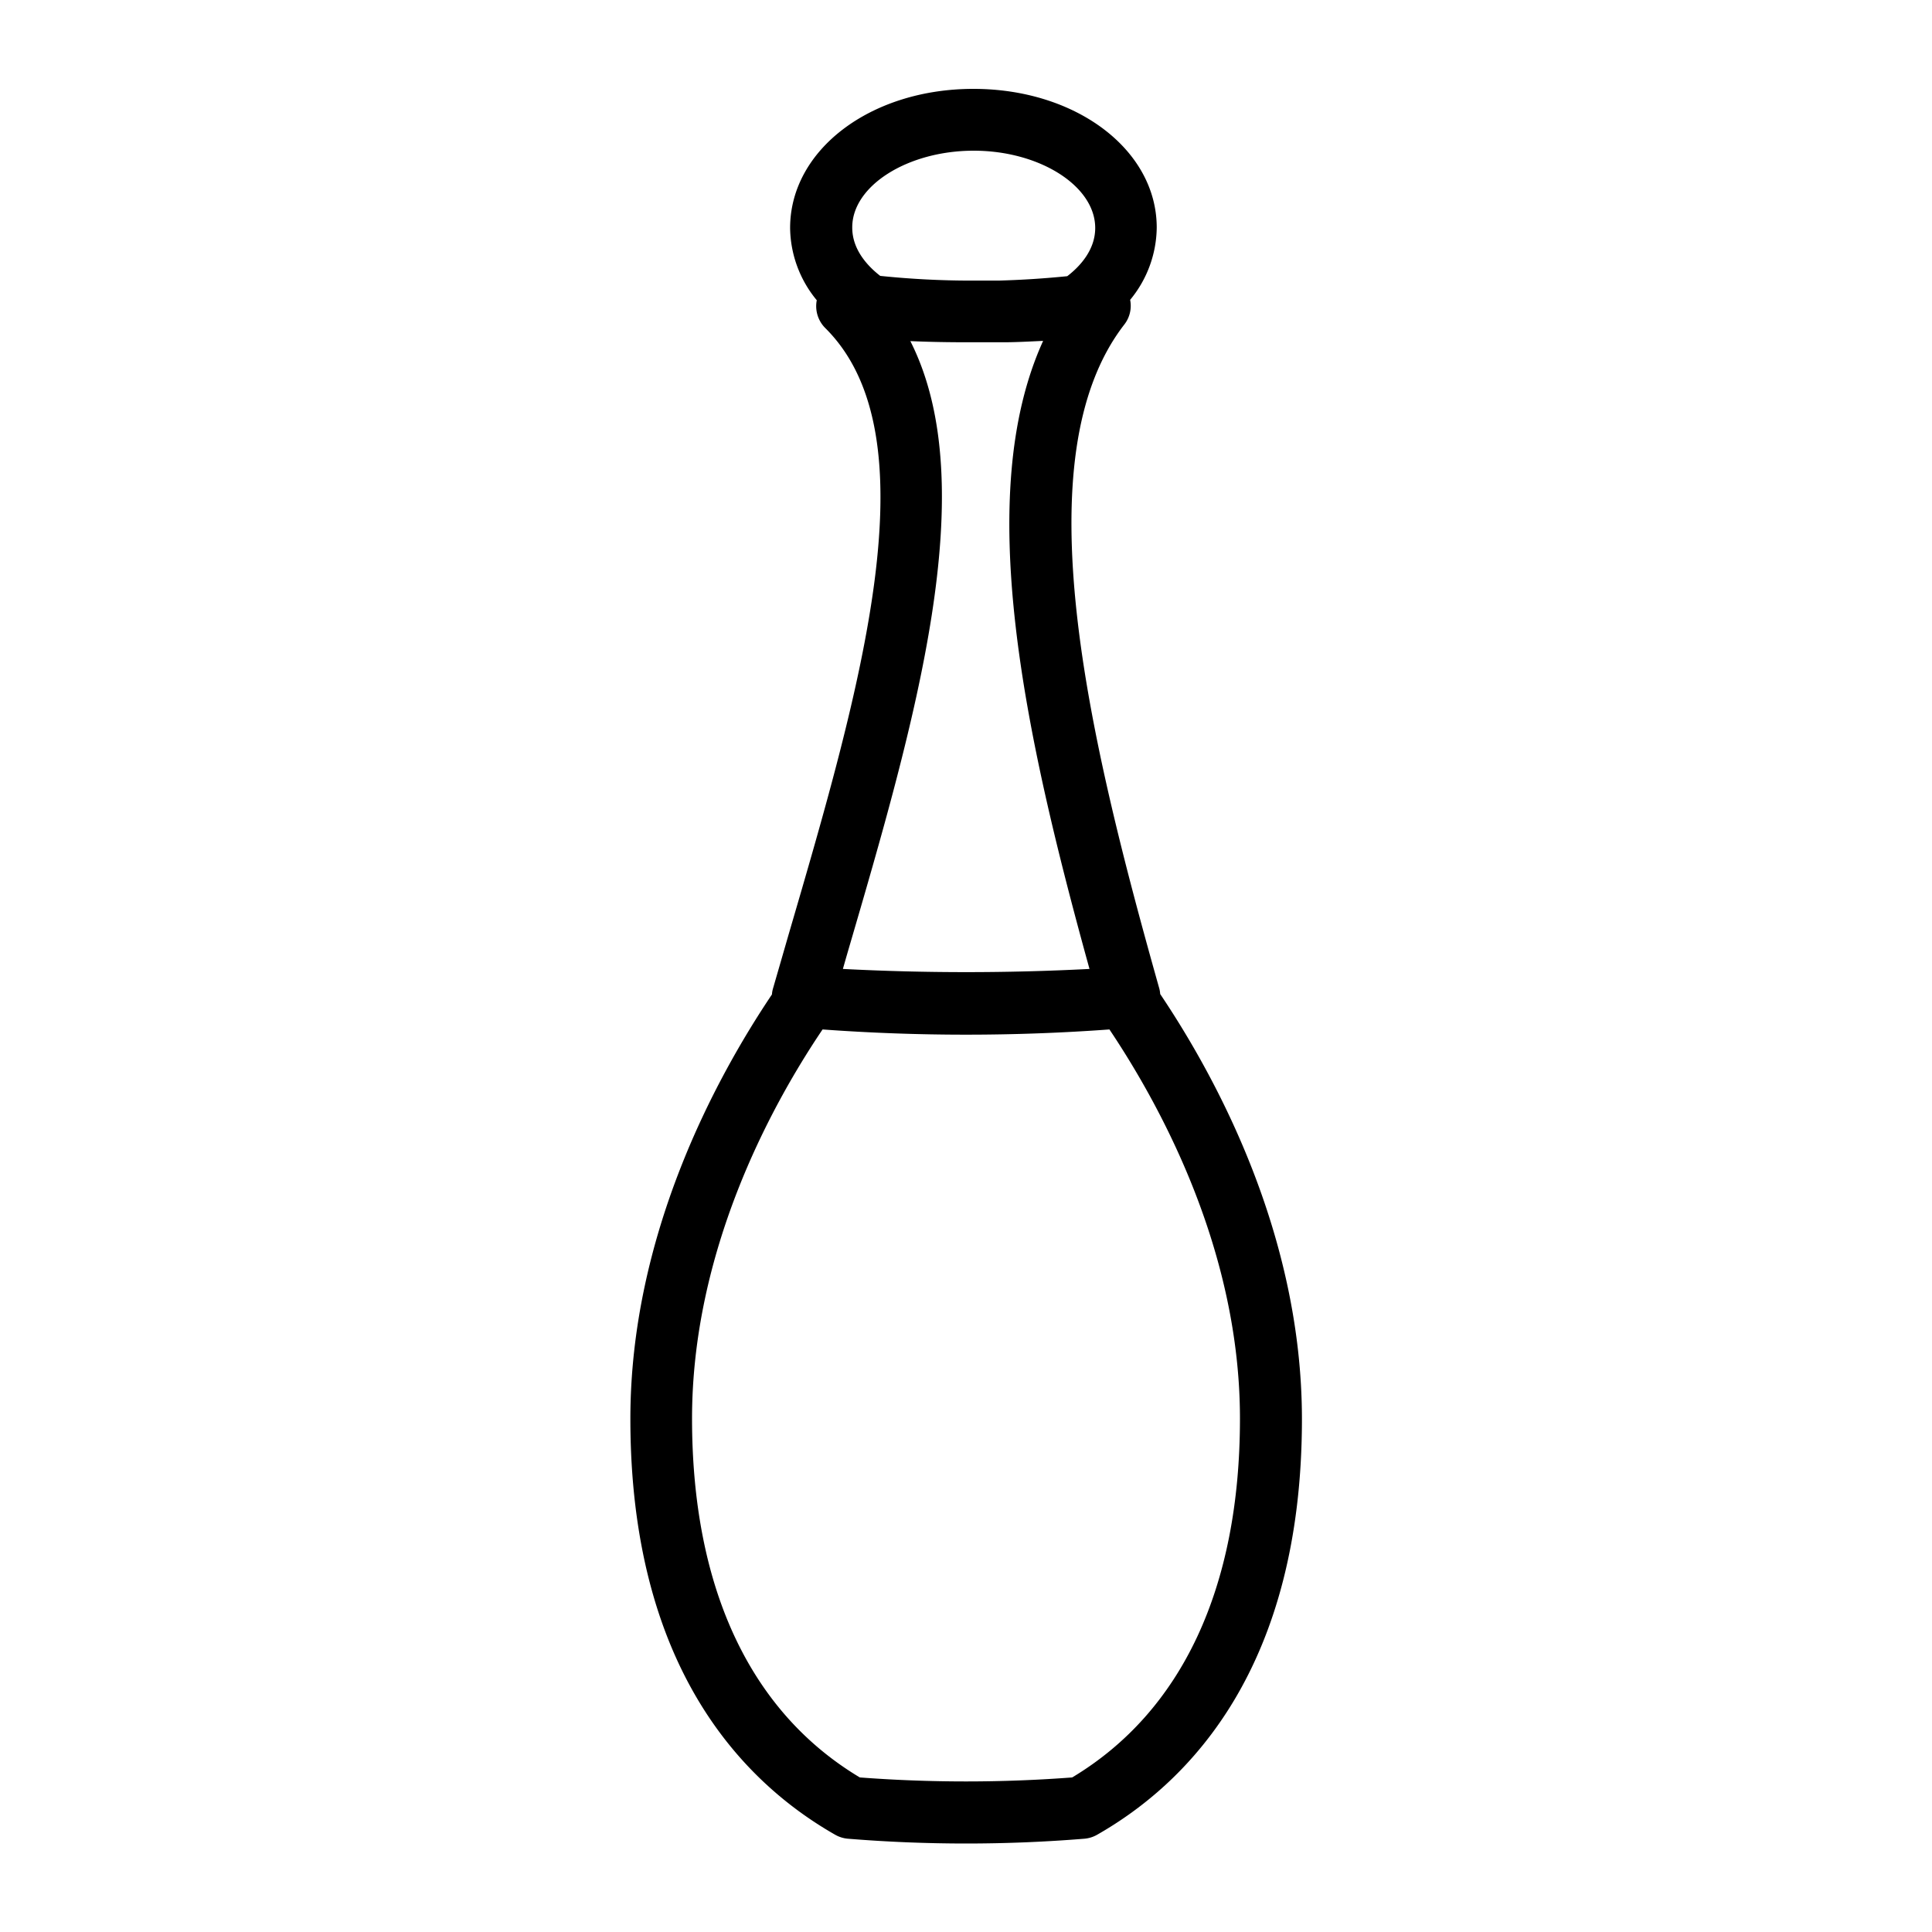<?xml version="1.0" ?><svg data-name="Layer 2" id="Layer_2" viewBox="0 0 250 250" xmlns="http://www.w3.org/2000/svg"><title/><path d="M150.13,128.63a4.13,4.13,0,0,0-.11-.69C140.84,95.38,132.17,59.2,145.48,42a3.94,3.94,0,0,0,.76-3.2,14.9,14.9,0,0,0,3.44-9.35c0-10.06-10.42-17.95-23.72-17.95s-23.72,7.89-23.72,18a14.91,14.91,0,0,0,3.45,9.35,4,4,0,0,0,1.1,3.6c14.11,14,4.51,46.83-4.78,78.6q-1,3.47-2,6.92a3.4,3.4,0,0,0-.12.71c-7.39,11-18.32,31.26-18.32,54.91,0,32,14.42,46.94,26.51,53.83a4,4,0,0,0,1.65.51q7.62.62,15.29.62t15.29-.62a4,4,0,0,0,1.65-.51c12.09-6.89,26.51-21.82,26.51-53.83C168.45,159.89,157.52,139.63,150.13,128.63ZM126,19.5c8.52,0,15.72,4.56,15.72,10,0,2.86-2,5-3.62,6.24-3,.3-5.94.49-8.92.57l-3.49,0q-5.91,0-11.79-.61c-1.61-1.25-3.62-3.38-3.62-6.24C110.24,24.06,117.44,19.5,126,19.5ZM109.68,123.25c8.69-29.71,17.63-60.29,8.12-79.11,2.46.11,5,.15,7.53.15h1.32c1,0,2.08,0,3.12,0,1.72,0,3.46-.1,5.21-.18-9.1,20-2.47,50.63,6,81.27a308.77,308.77,0,0,1-31.91,0C109.28,124.64,109.48,123.94,109.68,123.25ZM138.74,230a182.66,182.66,0,0,1-27.48,0c-14.2-8.5-21.71-24.53-21.71-46.44,0-21.5,10-40.14,16.89-50.35a255.5,255.5,0,0,0,37.12,0c6.84,10.21,16.89,28.85,16.89,50.35C160.45,205.45,152.94,221.48,138.74,230Z"/></svg>